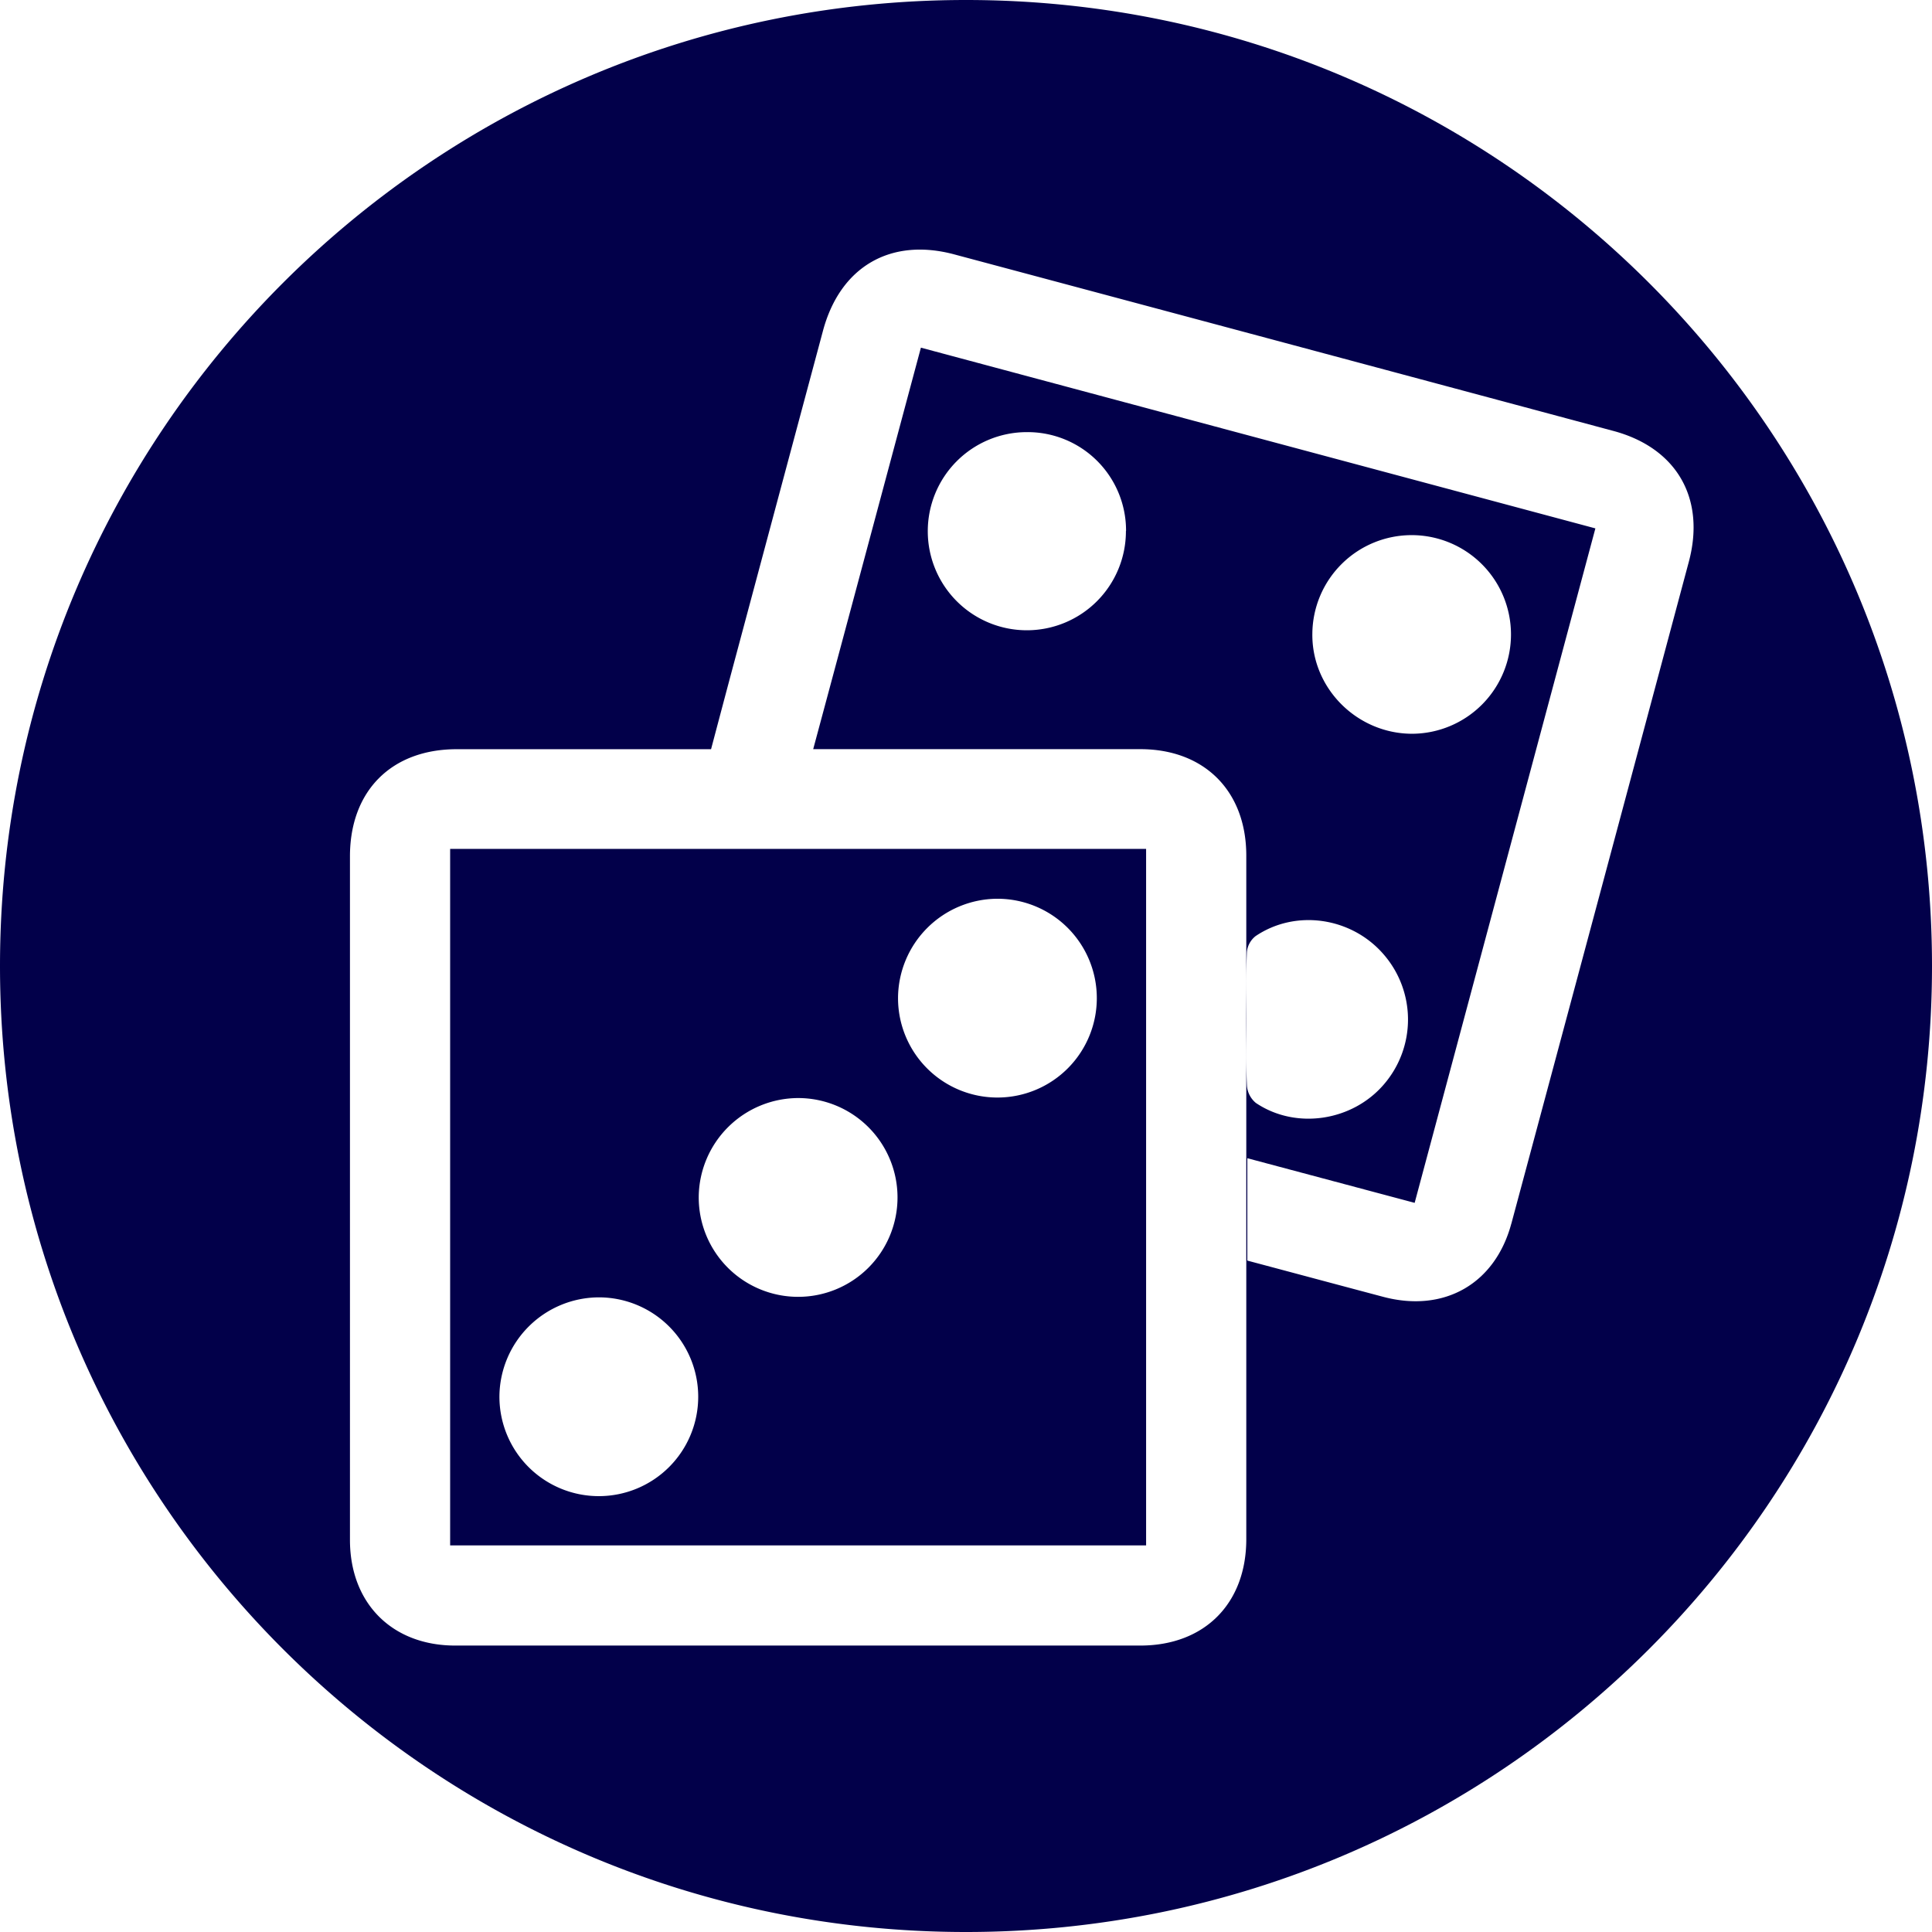 <svg xmlns="http://www.w3.org/2000/svg" viewBox="0 0 782 782"><defs><style>.cls-1{fill:#02004a;}</style></defs><g id="Слой_2" data-name="Слой 2"><g id="Слой_1-2" data-name="Слой 1"><path class="cls-1" d="M391,0C175.06,0,0,175.06,0,391S175.06,782,391,782,782,606.94,782,391,606.94,0,391,0ZM504.53,412.36c0-9-.24-18.06.16-27.07a9.32,9.32,0,0,1,3.54-6.4c16.3-11,38.87-7.63,51.86,7.46a40.19,40.19,0,0,1,.1,52.52c-12.81,15-35.69,18.46-51.86,7.56a10,10,0,0,1-3.62-7C504.28,430.42,504.54,421.39,504.53,412.36Zm26.66-155.89A40.2,40.2,0,1,1,571.63,297c-22.35,0-40.73-18.4-40.44-40.53Zm80.54,238.79c-6.58,24.47-27.25,36.17-51.86,29.65-18.24-4.84-36.46-9.73-55-14.67V468.8l67.73,18.07,73.15-273-273-73.15c-14.6,54.4-29,108.29-43.6,162.51H461.53c26,0,42.91,17,42.92,43.06V623c0,26.06-16.93,43.06-42.91,43.06H184.25c-25.55,0-42.59-17.11-42.6-42.74V346.63c0-26.51,16.8-43.38,43.22-43.38H287.81C291.32,290,294.76,277,298.25,264q17.4-65,34.83-130C340,108,360.42,96,386.37,103q133.35,35.65,266.68,71.43c25.64,6.88,37.39,27.33,30.51,53q-35.85,134-71.83,267.88Zm-156-280.35a40.1,40.1,0,1,1-40.2-40h.11a39.84,39.84,0,0,1,40.14,39.54v.46Z"/><path class="cls-1" d="M182.2,625.52H463.9V343.61H182.2ZM403.55,363.78a40.23,40.23,0,1,1-40.06,40.4v-.32A40.37,40.37,0,0,1,403.55,363.78Zm-80.47,80.67a40.23,40.23,0,1,1-40.26,40.2v-.32a40.38,40.38,0,0,1,40.26-39.88ZM242.4,525.12a40.23,40.23,0,1,1-40.25,40.21V565A40.39,40.39,0,0,1,242.4,525.12Z"/></g></g></svg>